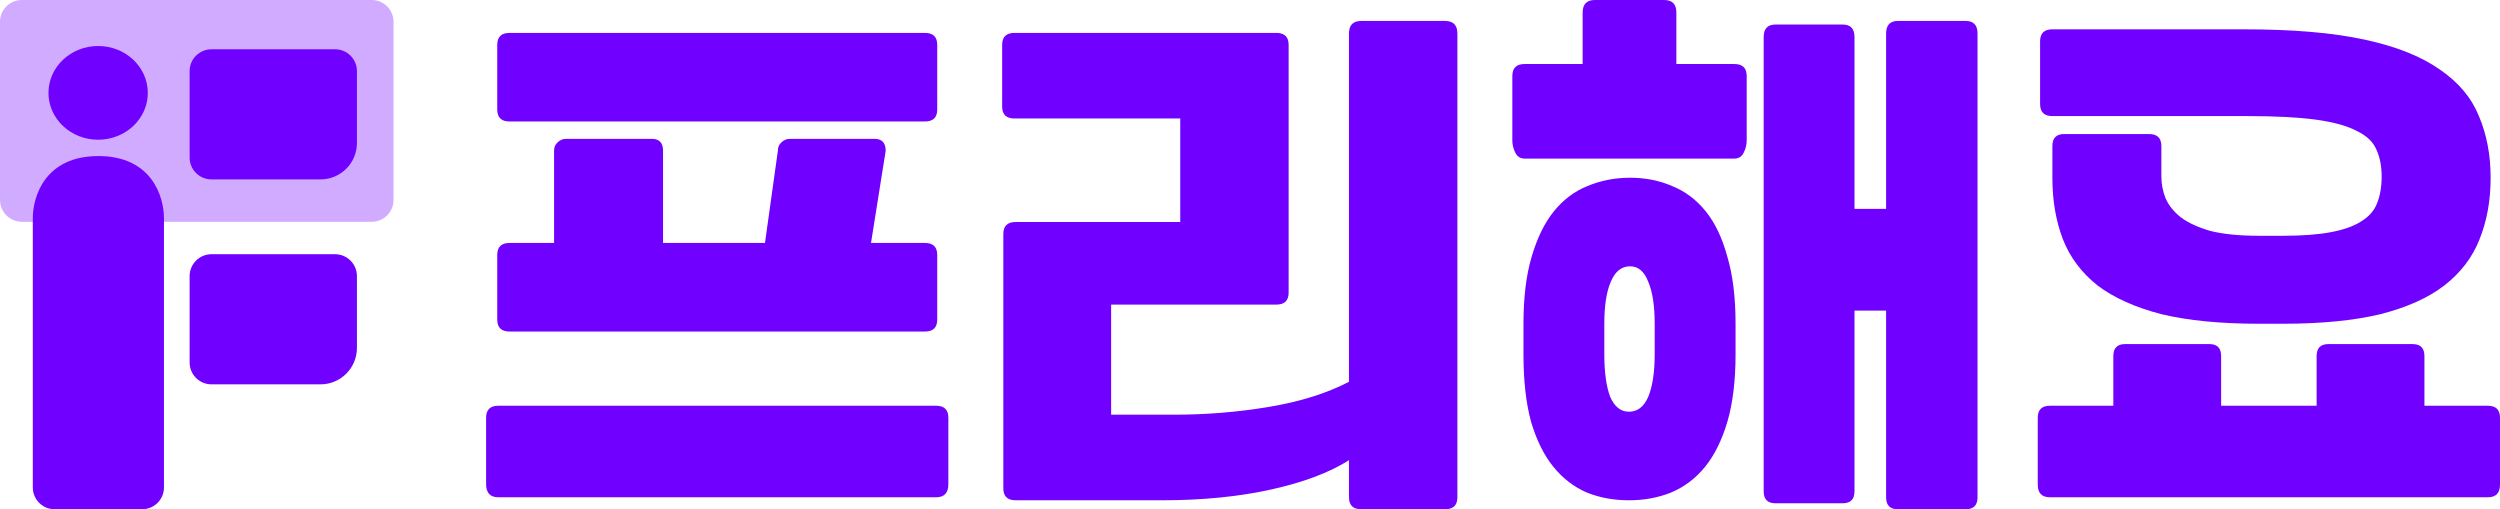 <svg width="108" height="22" viewBox="0 0 108 22" fill="none" xmlns="http://www.w3.org/2000/svg">
<path d="M8.192 11.925C8.192 11.405 8.615 10.982 9.137 10.982H14.475C14.996 10.982 15.419 11.405 15.419 11.925V15.032C15.419 15.9 14.714 16.604 13.845 16.604H9.137C8.615 16.604 8.192 16.181 8.192 15.661V11.925Z" fill="#7000FF"/>
<path d="M0 0.943C0 0.422 0.423 0 0.944 0H16.056C16.577 0 17 0.422 17 0.943V8.638C17 9.159 16.577 9.581 16.056 9.581H0.944C0.423 9.581 0 9.159 0 8.638V0.943Z" fill="#D0ABFF"/>
<path d="M8.192 3.072C8.192 2.551 8.615 2.129 9.137 2.129H14.475C14.996 2.129 15.419 2.551 15.419 3.072V6.179C15.419 7.047 14.714 7.75 13.845 7.75H9.137C8.615 7.75 8.192 7.328 8.192 6.807V3.072Z" fill="#7000FF"/>
<path d="M6.385 4.012C6.385 5.13 5.425 6.036 4.24 6.036C3.055 6.036 2.094 5.13 2.094 4.012C2.094 2.895 3.055 1.988 4.24 1.988C5.425 1.988 6.385 2.895 6.385 4.012Z" fill="#7000FF"/>
<path d="M1.417 9.451C1.412 8.472 1.958 6.742 4.25 6.742C6.541 6.742 7.088 8.472 7.083 9.451C7.083 9.454 7.083 9.456 7.083 9.459V21.057C7.083 21.578 6.66 22 6.139 22H2.361C1.84 22 1.417 21.578 1.417 21.057V9.459C1.417 9.456 1.417 9.454 1.417 9.451Z" fill="#7000FF"/>
<path d="M21.481 11.013C21.481 10.668 21.658 10.496 22.012 10.496H23.936V6.515C23.936 6.36 23.986 6.239 24.088 6.153C24.189 6.049 24.316 5.998 24.467 5.998H28.163C28.483 5.998 28.643 6.17 28.643 6.515V10.496H33.047L33.604 6.515C33.604 6.36 33.655 6.239 33.756 6.153C33.857 6.049 33.984 5.998 34.136 5.998H37.78C38.101 5.998 38.261 6.17 38.261 6.515L37.628 10.496H39.957C40.311 10.496 40.488 10.668 40.488 11.013V13.805C40.488 14.15 40.311 14.322 39.957 14.322H22.012C21.658 14.322 21.481 14.15 21.481 13.805V11.013ZM21.532 21.483C21.177 21.483 21 21.293 21 20.914V18.045C21 17.7 21.177 17.528 21.532 17.528H40.438C40.792 17.528 40.969 17.7 40.969 18.045V20.914C40.969 21.293 40.792 21.483 40.438 21.483H21.532ZM21.481 1.939C21.481 1.594 21.658 1.422 22.012 1.422H39.957C40.311 1.422 40.488 1.594 40.488 1.939V4.731C40.488 5.076 40.311 5.248 39.957 5.248H22.012C21.658 5.248 21.481 5.076 21.481 4.731V1.939Z" fill="#7000FF"/>
<path d="M43.875 21.612C43.521 21.612 43.344 21.44 43.344 21.095V10.108C43.344 9.763 43.521 9.591 43.875 9.591H50.987V5.119H43.825C43.47 5.119 43.293 4.946 43.293 4.602V1.939C43.293 1.594 43.47 1.422 43.825 1.422H55.138C55.492 1.422 55.669 1.594 55.669 1.939V12.642C55.669 12.986 55.492 13.159 55.138 13.159H48.001V17.915H50.709C52.109 17.915 53.476 17.803 54.809 17.579C56.159 17.355 57.315 16.993 58.276 16.494V1.448C58.276 1.086 58.453 0.905 58.808 0.905H62.427C62.781 0.905 62.959 1.086 62.959 1.448V21.483C62.959 21.828 62.781 22 62.427 22H58.808C58.453 22 58.276 21.828 58.276 21.483V19.88C57.433 20.414 56.31 20.837 54.91 21.147C53.51 21.457 51.94 21.612 50.203 21.612H43.875Z" fill="#7000FF"/>
<path d="M81.987 22C81.649 22 81.48 21.828 81.48 21.483V13.417H80.114V21.224C80.114 21.569 79.945 21.741 79.607 21.741H76.697C76.359 21.741 76.191 21.569 76.191 21.224V1.603C76.191 1.241 76.359 1.06 76.697 1.06H79.607C79.945 1.06 80.114 1.241 80.114 1.603V9.022H81.48V1.448C81.48 1.086 81.649 0.905 81.987 0.905H84.922C85.26 0.905 85.429 1.086 85.429 1.448V21.483C85.429 21.828 85.26 22 84.922 22H81.987ZM74.976 15.304C74.976 16.442 74.858 17.416 74.621 18.226C74.385 19.018 74.065 19.665 73.66 20.165C73.255 20.664 72.765 21.035 72.192 21.276C71.635 21.5 71.028 21.612 70.369 21.612C69.711 21.612 69.104 21.5 68.547 21.276C67.99 21.035 67.51 20.664 67.105 20.165C66.7 19.665 66.379 19.018 66.143 18.226C65.923 17.416 65.814 16.442 65.814 15.304V13.986C65.814 12.848 65.932 11.883 66.168 11.091C66.404 10.28 66.725 9.626 67.13 9.126C67.535 8.626 68.016 8.264 68.573 8.04C69.146 7.799 69.762 7.678 70.42 7.678C71.078 7.678 71.686 7.799 72.242 8.04C72.799 8.264 73.28 8.626 73.685 9.126C74.09 9.626 74.402 10.28 74.621 11.091C74.858 11.883 74.976 12.848 74.976 13.986V15.304ZM65.333 3.283C65.333 2.938 65.51 2.766 65.864 2.766H68.37V0.543C68.37 0.181 68.547 0 68.901 0H71.888C72.242 0 72.419 0.181 72.419 0.543V2.766H74.925C75.279 2.766 75.457 2.938 75.457 3.283V6.075C75.457 6.248 75.415 6.42 75.33 6.592C75.246 6.765 75.111 6.851 74.925 6.851H65.864C65.679 6.851 65.544 6.765 65.459 6.592C65.375 6.42 65.333 6.248 65.333 6.075V3.283ZM71.483 13.986C71.483 13.21 71.39 12.607 71.205 12.176C71.036 11.728 70.774 11.504 70.42 11.504C70.049 11.504 69.77 11.728 69.585 12.176C69.399 12.607 69.306 13.21 69.306 13.986V15.304C69.306 16.08 69.391 16.692 69.559 17.14C69.745 17.571 70.015 17.786 70.369 17.786C70.741 17.786 71.019 17.571 71.205 17.14C71.39 16.692 71.483 16.08 71.483 15.304V13.986Z" fill="#7000FF"/>
<path d="M98.61 10.186C99.454 10.186 100.146 10.134 100.686 10.031C101.242 9.927 101.681 9.772 102.002 9.565C102.339 9.358 102.567 9.1 102.685 8.79C102.82 8.462 102.887 8.074 102.887 7.626C102.887 7.178 102.812 6.79 102.66 6.463C102.525 6.136 102.246 5.868 101.824 5.662C101.403 5.438 100.812 5.274 100.053 5.17C99.293 5.067 98.306 5.015 97.092 5.015H88.663C88.309 5.015 88.132 4.843 88.132 4.498V1.784C88.132 1.439 88.309 1.267 88.663 1.267H96.965C99.04 1.267 100.761 1.413 102.128 1.706C103.495 1.999 104.583 2.43 105.393 2.999C106.203 3.55 106.768 4.222 107.089 5.015C107.426 5.808 107.595 6.696 107.595 7.678C107.595 8.66 107.435 9.548 107.114 10.341C106.81 11.116 106.304 11.78 105.596 12.331C104.904 12.866 103.984 13.279 102.837 13.572C101.689 13.848 100.281 13.986 98.61 13.986H97.598C95.927 13.986 94.518 13.848 93.371 13.572C92.241 13.279 91.321 12.866 90.612 12.331C89.921 11.78 89.423 11.116 89.119 10.341C88.815 9.548 88.663 8.66 88.663 7.678V6.308C88.663 5.963 88.832 5.791 89.17 5.791H92.84C93.194 5.791 93.371 5.963 93.371 6.308V7.626C93.371 7.937 93.43 8.247 93.548 8.557C93.683 8.867 93.903 9.143 94.206 9.384C94.527 9.626 94.957 9.824 95.497 9.979C96.054 10.117 96.754 10.186 97.598 10.186H98.61ZM88.562 21.483C88.208 21.483 88.031 21.302 88.031 20.94V18.045C88.031 17.7 88.208 17.528 88.562 17.528H91.296V15.382C91.296 15.037 91.464 14.865 91.802 14.865H95.447C95.784 14.865 95.953 15.037 95.953 15.382V17.528H100.078V15.382C100.078 15.037 100.247 14.865 100.584 14.865H104.229C104.566 14.865 104.735 15.037 104.735 15.382V17.528H107.468C107.823 17.528 108 17.7 108 18.045V20.94C108 21.302 107.823 21.483 107.468 21.483H88.562Z" fill="#7000FF"/>
</svg>
